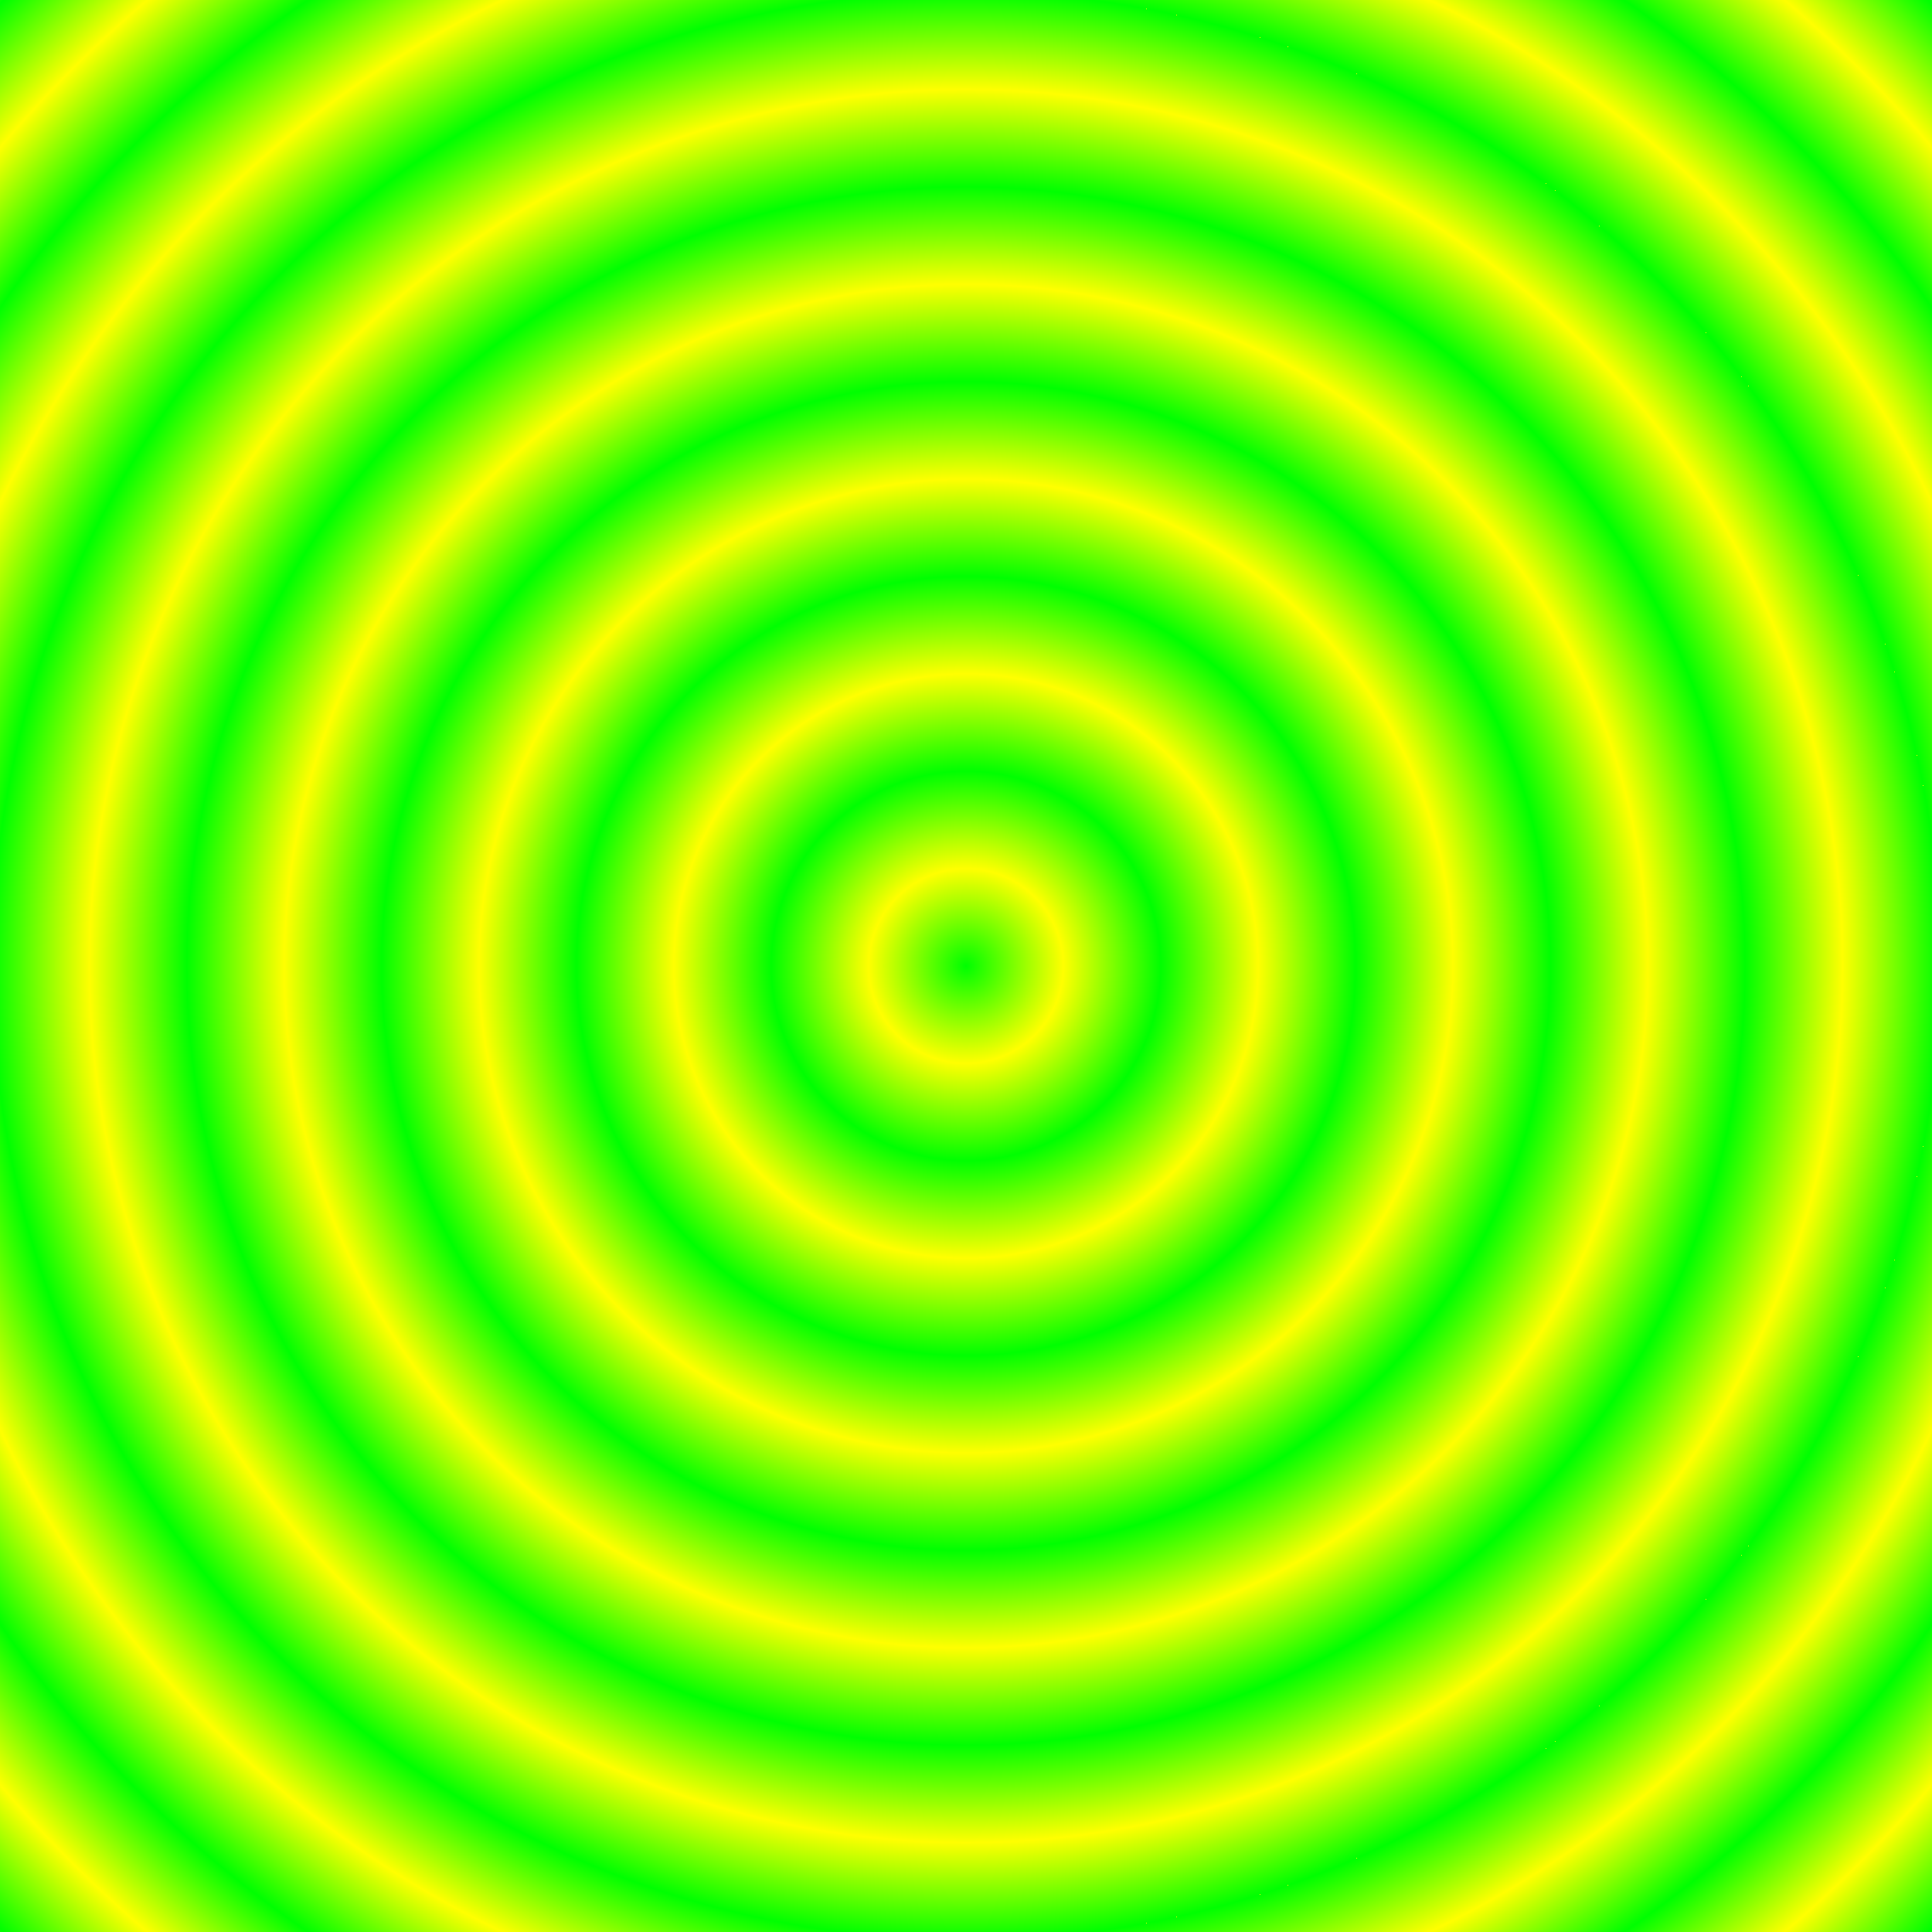 <svg 
 version='1.1' 
 xmlns='http://www.w3.org/2000/svg' 
 xmlns:xlink='http://www.w3.org/1999/xlink'
 xmlns:ev='http://www.w3.org/2001/xml-events'
 baseProfile='full'
 height='700'
 width='700'
 viewbox='0 0 700 700'>
<rect width="100%" height="100%" fill="#333333" stroke="none"/>
<defs>
<radialGradient id='gbs2' spreadMethod='reflect' cx='50%' cy='50%'>
<stop offset='0' stop-color=' #0f0'></stop>
<stop offset='.1' stop-color='#ff0'>
 <animate attributeName='offset' values='0.1;0.3' dur='4s' begin='0s' repeatCount='indefinite' /></stop>
<stop offset='.2' stop-color=' #0f0'>
 <animate attributeName='offset' values='0.2;0.4' dur='4s' begin='0s' repeatCount='indefinite' /></stop>
<stop offset='.3' stop-color='#ff0'>
 <animate attributeName='offset' values='0.3;0.5' dur='4s' begin='0s' repeatCount='indefinite' /></stop>
<stop offset='.4' stop-color=' #0f0'>
 <animate attributeName='offset' values='0.4;0.6' dur='4s' begin='0s' repeatCount='indefinite' /></stop>
<stop offset='.5' stop-color='#ff0'>
 <animate attributeName='offset' values='0.5;0.7' dur='4s' begin='0s' repeatCount='indefinite' /></stop>
<stop offset='.6' stop-color=' #0f0'>
 <animate attributeName='offset' values='0.6;0.8' dur='4s' begin='0s' repeatCount='indefinite' /></stop>
<stop offset='.7' stop-color='#ff0'>
 <animate attributeName='offset' values='0.7;0.9' dur='4s' begin='0s' repeatCount='indefinite' /></stop>
<stop offset='.8' stop-color=' #0f0'>
 <animate attributeName='offset' values='0.8;1.0' dur='4s' begin='0s' repeatCount='indefinite' /></stop>
<stop offset='.90' stop-color='#ff0'>
 <animate attributeName='offset' values='0.9;1.1' dur='4s' begin='0s' repeatCount='indefinite' /></stop>
<stop offset='1.0' stop-color=' #0f0'>
 <animate attributeName='offset' values='1.0;1.2' dur='4s' begin='0s' repeatCount='indefinite' /></stop>
<stop offset='1.1' stop-color='#ff0'>
 <animate attributeName='offset' values='1.1;1.3' dur='4s' begin='0s' repeatCount='indefinite' /></stop>
</radialGradient>
</defs>
<rect id='abcd' width='700' height='700' x='0' y='0' style='fill: url(#gbs2);' />
</svg>